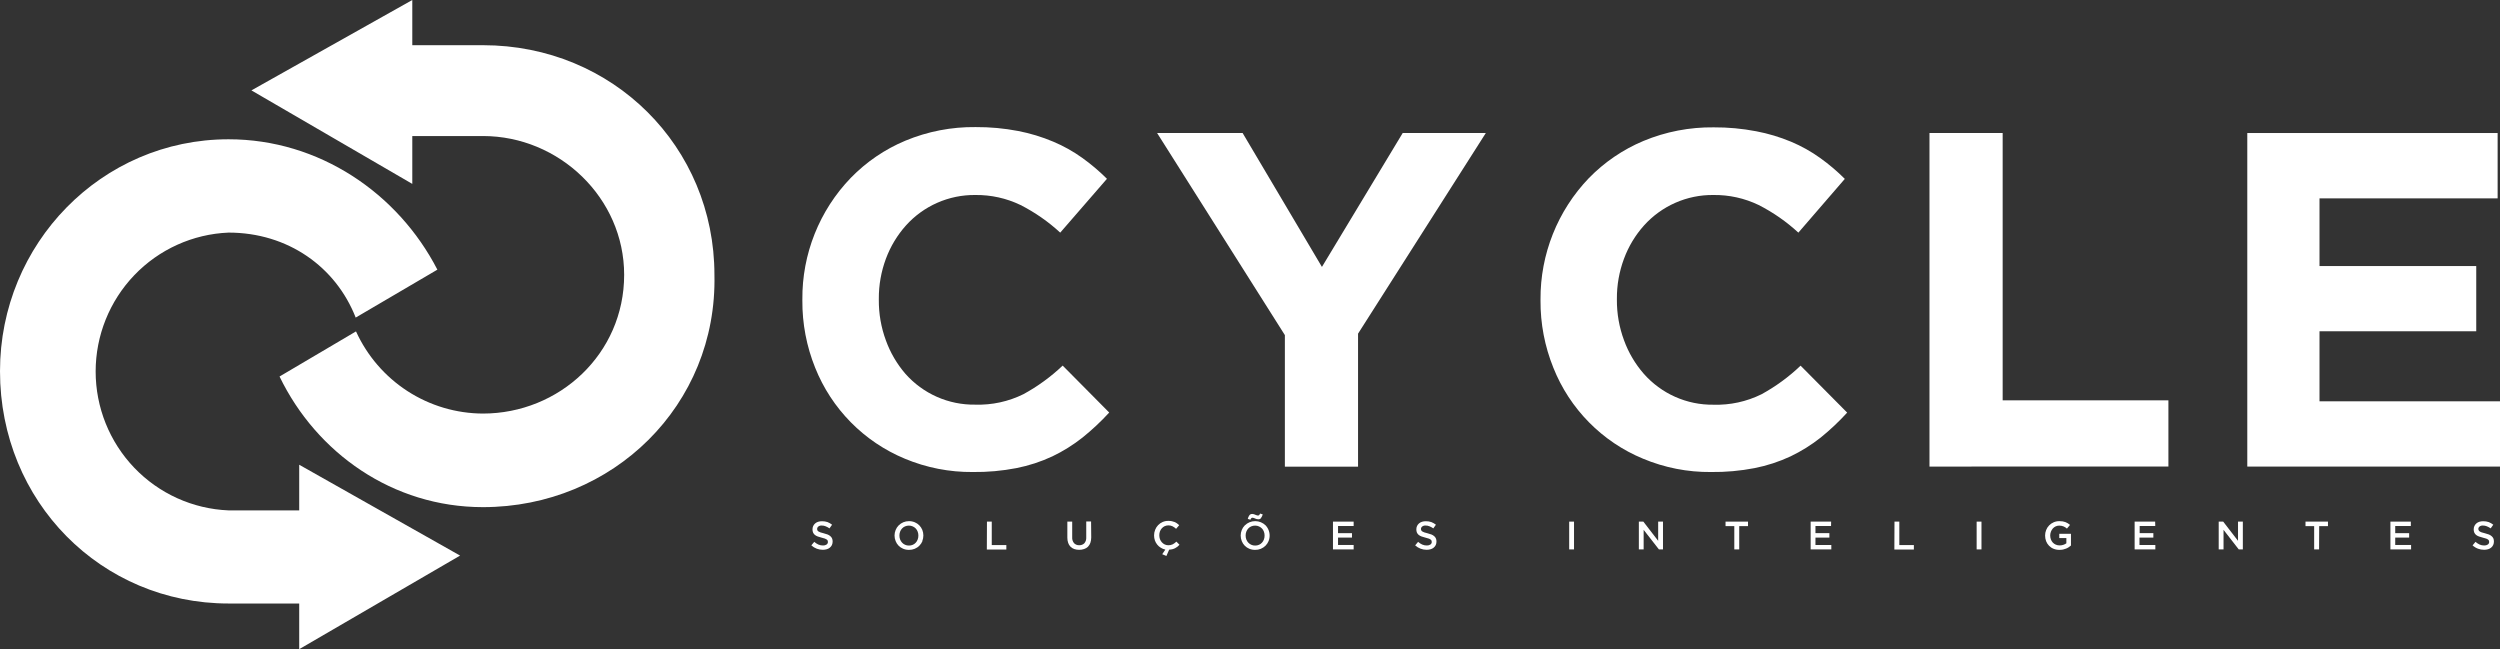 <svg width="181" height="47" viewBox="0 0 181 47" fill="none" xmlns="http://www.w3.org/2000/svg">
<rect x="0" y="0" width="181" height="47" fill="#333333" stroke="none"/>
<g clip-path="url(#clip0)">
<path d="M59.181 38.394C59.196 38.427 59.221 38.455 59.252 38.474C59.297 38.503 59.347 38.527 59.399 38.544C59.461 38.564 59.54 38.587 59.636 38.61C59.731 38.634 59.826 38.663 59.918 38.697C59.991 38.727 60.059 38.768 60.119 38.819C60.171 38.863 60.213 38.918 60.24 38.981C60.27 39.05 60.284 39.126 60.283 39.202C60.284 39.289 60.267 39.376 60.232 39.457C60.197 39.53 60.147 39.595 60.085 39.646C60.019 39.702 59.942 39.742 59.859 39.765C59.767 39.792 59.672 39.805 59.577 39.805C59.425 39.806 59.275 39.779 59.133 39.726C58.988 39.671 58.855 39.589 58.74 39.485L58.952 39.23C59.042 39.309 59.141 39.374 59.249 39.425C59.356 39.472 59.471 39.495 59.588 39.493C59.679 39.498 59.769 39.473 59.845 39.423C59.875 39.402 59.9 39.374 59.917 39.342C59.934 39.309 59.942 39.272 59.941 39.236C59.941 39.203 59.936 39.17 59.924 39.139C59.908 39.107 59.883 39.08 59.853 39.06C59.811 39.031 59.766 39.008 59.718 38.992C59.658 38.972 59.582 38.95 59.489 38.927C59.393 38.904 59.299 38.876 59.206 38.842C59.131 38.815 59.061 38.777 58.998 38.729C58.943 38.683 58.898 38.626 58.868 38.561C58.837 38.486 58.823 38.405 58.825 38.324C58.824 38.24 58.842 38.158 58.876 38.083C58.91 38.011 58.958 37.947 59.017 37.896C59.08 37.842 59.153 37.802 59.232 37.777C59.324 37.749 59.419 37.736 59.514 37.737C59.65 37.735 59.784 37.756 59.913 37.799C60.031 37.846 60.143 37.91 60.243 37.989L60.054 38.255C59.967 38.193 59.872 38.141 59.771 38.102C59.682 38.065 59.586 38.047 59.489 38.049C59.403 38.043 59.318 38.068 59.249 38.12C59.222 38.139 59.201 38.165 59.186 38.194C59.171 38.224 59.162 38.256 59.161 38.289C59.16 38.325 59.166 38.361 59.181 38.394Z" fill="white"/>
<path d="M66.787 39.17C66.737 39.294 66.663 39.407 66.569 39.502C66.471 39.602 66.353 39.681 66.223 39.734C66.093 39.787 65.953 39.813 65.812 39.811C65.666 39.813 65.521 39.785 65.386 39.728C65.263 39.678 65.152 39.603 65.058 39.508C64.965 39.413 64.892 39.3 64.844 39.176C64.738 38.918 64.738 38.629 64.844 38.372C64.893 38.247 64.967 38.135 65.061 38.04C65.159 37.941 65.275 37.863 65.403 37.81C65.531 37.757 65.668 37.73 65.807 37.731C65.952 37.729 66.097 37.757 66.231 37.814C66.353 37.864 66.465 37.94 66.558 38.035C66.651 38.13 66.725 38.242 66.776 38.366C66.877 38.624 66.877 38.912 66.776 39.17H66.787ZM66.442 38.496C66.412 38.411 66.365 38.333 66.304 38.267C66.243 38.202 66.169 38.15 66.087 38.114C65.998 38.073 65.901 38.052 65.804 38.054C65.707 38.052 65.61 38.072 65.522 38.111C65.44 38.146 65.367 38.198 65.307 38.264C65.246 38.33 65.199 38.407 65.168 38.491C65.134 38.581 65.116 38.677 65.118 38.774C65.117 38.871 65.134 38.967 65.168 39.057C65.201 39.142 65.249 39.22 65.31 39.287C65.37 39.352 65.443 39.404 65.524 39.44C65.613 39.481 65.709 39.501 65.807 39.499C65.904 39.501 66 39.481 66.089 39.442C66.17 39.407 66.242 39.355 66.301 39.289C66.362 39.224 66.409 39.147 66.439 39.063C66.474 38.972 66.491 38.876 66.49 38.78C66.493 38.683 66.476 38.587 66.442 38.496Z" fill="white"/>
<path d="M71.456 37.765H71.803V39.465H72.859V39.785H71.447L71.456 37.765Z" fill="white"/>
<path d="M79.005 38.907C79.006 39.041 78.985 39.174 78.943 39.301C78.906 39.407 78.846 39.503 78.768 39.584C78.688 39.661 78.591 39.719 78.485 39.751C78.255 39.827 78.007 39.827 77.776 39.751C77.674 39.716 77.581 39.657 77.504 39.58C77.428 39.503 77.37 39.409 77.336 39.306C77.294 39.183 77.274 39.054 77.276 38.924V37.765H77.627V38.898C77.615 39.053 77.663 39.207 77.762 39.326C77.81 39.376 77.869 39.415 77.933 39.44C77.997 39.466 78.066 39.477 78.135 39.474C78.204 39.477 78.272 39.466 78.336 39.442C78.4 39.417 78.459 39.38 78.508 39.332C78.606 39.215 78.655 39.065 78.644 38.913V37.754H78.994L79.005 38.907Z" fill="white"/>
<path d="M84.044 39.658C83.944 39.599 83.856 39.522 83.784 39.431C83.71 39.34 83.653 39.238 83.614 39.128C83.574 39.011 83.554 38.889 83.555 38.765C83.554 38.627 83.58 38.489 83.631 38.36C83.679 38.235 83.751 38.12 83.844 38.023C83.937 37.925 84.048 37.847 84.171 37.794C84.303 37.737 84.445 37.709 84.589 37.712C84.673 37.71 84.757 37.718 84.84 37.734C84.912 37.748 84.981 37.769 85.049 37.797C85.111 37.824 85.169 37.859 85.224 37.899C85.277 37.936 85.327 37.978 85.374 38.023L85.148 38.287C85.073 38.214 84.987 38.152 84.894 38.105C84.806 38.063 84.71 38.039 84.613 38.037C84.515 38.034 84.418 38.053 84.329 38.091C84.25 38.128 84.179 38.18 84.12 38.244C84.06 38.31 84.013 38.387 83.981 38.471C83.949 38.562 83.932 38.657 83.933 38.754C83.933 38.851 83.95 38.946 83.981 39.037C84.013 39.121 84.06 39.197 84.12 39.264C84.178 39.329 84.25 39.382 84.329 39.42C84.412 39.458 84.503 39.477 84.594 39.476C84.704 39.479 84.812 39.454 84.911 39.406C85.005 39.353 85.093 39.289 85.171 39.213L85.396 39.442C85.351 39.493 85.301 39.54 85.247 39.581C85.194 39.623 85.137 39.659 85.077 39.689C85.015 39.72 84.95 39.745 84.882 39.763C84.805 39.781 84.727 39.791 84.648 39.794L84.447 40.253L84.145 40.125L84.371 39.791C84.255 39.766 84.144 39.721 84.044 39.658Z" fill="white"/>
<path d="M91.847 39.17C91.797 39.294 91.723 39.407 91.63 39.502C91.531 39.602 91.413 39.681 91.283 39.734C91.153 39.787 91.013 39.813 90.873 39.811C90.727 39.813 90.581 39.785 90.446 39.728C90.323 39.678 90.212 39.603 90.119 39.508C90.025 39.413 89.952 39.3 89.904 39.176C89.799 38.918 89.799 38.629 89.904 38.372C89.953 38.247 90.027 38.135 90.121 38.04C90.323 37.841 90.594 37.73 90.877 37.73C91.16 37.73 91.431 37.841 91.633 38.04C91.772 38.189 91.866 38.375 91.904 38.575C91.942 38.776 91.922 38.983 91.847 39.173V39.17ZM91.508 38.496C91.478 38.411 91.431 38.333 91.37 38.267C91.308 38.202 91.234 38.15 91.152 38.114C91.064 38.073 90.967 38.052 90.87 38.054C90.773 38.053 90.677 38.072 90.588 38.111C90.506 38.146 90.433 38.198 90.373 38.264C90.312 38.33 90.265 38.407 90.234 38.491C90.2 38.581 90.182 38.677 90.184 38.774C90.183 38.871 90.2 38.967 90.234 39.057C90.266 39.142 90.314 39.22 90.376 39.287C90.436 39.352 90.509 39.404 90.59 39.44C90.679 39.481 90.775 39.501 90.873 39.499C90.97 39.501 91.066 39.481 91.155 39.442C91.236 39.407 91.308 39.355 91.367 39.289C91.428 39.224 91.475 39.147 91.505 39.063C91.54 38.972 91.557 38.876 91.556 38.779C91.558 38.683 91.542 38.587 91.508 38.496ZM91.302 37.505C91.279 37.536 91.249 37.56 91.213 37.577C91.178 37.593 91.14 37.6 91.102 37.598C91.061 37.598 91.022 37.593 90.983 37.581L90.873 37.542L90.774 37.502C90.747 37.49 90.719 37.483 90.689 37.482C90.671 37.481 90.654 37.483 90.637 37.49C90.62 37.496 90.605 37.506 90.593 37.519C90.566 37.551 90.545 37.587 90.531 37.627L90.339 37.57C90.36 37.473 90.401 37.382 90.458 37.301C90.482 37.271 90.513 37.247 90.548 37.231C90.584 37.215 90.622 37.208 90.661 37.21C90.7 37.21 90.739 37.216 90.777 37.227L90.887 37.27L90.986 37.306C91.014 37.317 91.043 37.323 91.073 37.324C91.09 37.325 91.108 37.323 91.124 37.317C91.14 37.311 91.154 37.302 91.166 37.289C91.194 37.258 91.215 37.221 91.229 37.182L91.421 37.241C91.398 37.337 91.355 37.426 91.296 37.505H91.302Z" fill="white"/>
<path d="M98.004 38.083H96.874V38.601H97.883V38.921H96.874V39.456H98.004V39.777H96.507V37.765H98.004V38.083Z" fill="white"/>
<path d="M102.899 38.394C102.914 38.427 102.939 38.455 102.969 38.474C103.015 38.503 103.065 38.527 103.116 38.544C103.178 38.564 103.258 38.587 103.354 38.61C103.449 38.634 103.543 38.663 103.636 38.697C103.709 38.727 103.777 38.768 103.837 38.819C103.889 38.863 103.93 38.918 103.958 38.981C103.988 39.05 104.002 39.126 104 39.202C104.002 39.289 103.985 39.376 103.95 39.457C103.915 39.53 103.865 39.595 103.803 39.646C103.737 39.702 103.66 39.742 103.577 39.765C103.485 39.792 103.39 39.805 103.294 39.805C103.143 39.806 102.993 39.779 102.851 39.726C102.706 39.671 102.573 39.589 102.458 39.485L102.67 39.23C102.759 39.309 102.859 39.374 102.967 39.425C103.073 39.472 103.189 39.495 103.306 39.493C103.397 39.498 103.486 39.473 103.563 39.423C103.593 39.402 103.618 39.374 103.635 39.342C103.652 39.309 103.66 39.272 103.659 39.236C103.659 39.203 103.653 39.17 103.642 39.139C103.625 39.107 103.601 39.08 103.571 39.06C103.529 39.031 103.484 39.008 103.435 38.992C103.376 38.972 103.3 38.95 103.207 38.927C103.111 38.904 103.017 38.876 102.924 38.842C102.849 38.815 102.779 38.777 102.715 38.729C102.66 38.683 102.616 38.626 102.585 38.561C102.555 38.486 102.541 38.405 102.543 38.324C102.542 38.24 102.559 38.158 102.594 38.083C102.627 38.011 102.675 37.947 102.735 37.896C102.798 37.842 102.871 37.802 102.95 37.777C103.041 37.749 103.137 37.736 103.232 37.737C103.367 37.735 103.502 37.756 103.63 37.799C103.749 37.846 103.861 37.91 103.961 37.989L103.772 38.255C103.684 38.193 103.589 38.141 103.489 38.102C103.4 38.065 103.304 38.047 103.207 38.049C103.121 38.043 103.036 38.068 102.967 38.12C102.94 38.139 102.919 38.165 102.904 38.194C102.888 38.224 102.88 38.256 102.879 38.289C102.877 38.325 102.884 38.361 102.899 38.394Z" fill="white"/>
<path d="M113.959 37.765V39.777H113.609V37.765H113.959Z" fill="white"/>
<path d="M120.051 37.765H120.401V39.777H120.105L119 38.36V39.777H118.653V37.765H118.978L120.051 39.156V37.765Z" fill="white"/>
<path d="M125.92 39.777H125.564V38.091H124.929V37.765H126.556V38.091H125.92V39.777Z" fill="white"/>
<path d="M132.568 38.083H131.439V38.601H132.447V38.921H131.439V39.456H132.588V39.777H131.091V37.765H132.574L132.568 38.083Z" fill="white"/>
<path d="M137.161 37.765H137.511V39.465H138.564V39.785H137.152L137.161 37.765Z" fill="white"/>
<path d="M143.459 37.765V39.777H143.109V37.765H143.459Z" fill="white"/>
<path d="M149.777 39.618C149.716 39.659 149.65 39.693 149.582 39.72C149.51 39.749 149.435 39.772 149.359 39.788C149.275 39.803 149.19 39.81 149.105 39.811C148.959 39.813 148.814 39.786 148.678 39.731C148.555 39.683 148.443 39.608 148.351 39.513C148.259 39.419 148.187 39.307 148.139 39.185C148.09 39.053 148.065 38.914 148.065 38.774C148.065 38.636 148.09 38.499 148.142 38.372C148.19 38.248 148.263 38.135 148.356 38.04C148.449 37.943 148.561 37.866 148.684 37.814C148.815 37.757 148.957 37.729 149.099 37.731C149.18 37.731 149.26 37.737 149.339 37.748C149.407 37.761 149.474 37.779 149.54 37.802C149.6 37.825 149.658 37.853 149.712 37.887C149.768 37.922 149.821 37.96 149.87 38.003L149.647 38.27C149.61 38.238 149.572 38.209 149.531 38.182C149.491 38.155 149.449 38.132 149.404 38.114C149.357 38.096 149.309 38.082 149.26 38.071C149.203 38.06 149.144 38.054 149.085 38.054C148.996 38.055 148.909 38.074 148.828 38.111C148.75 38.148 148.68 38.2 148.622 38.264C148.502 38.405 148.436 38.583 148.435 38.768C148.435 38.865 148.452 38.961 148.483 39.051C148.515 39.136 148.562 39.214 148.622 39.281C148.683 39.345 148.756 39.396 148.836 39.431C148.926 39.469 149.022 39.489 149.119 39.488C149.21 39.489 149.301 39.474 149.387 39.445C149.465 39.42 149.538 39.383 149.605 39.335V38.955H149.091V38.646H149.938V39.496C149.888 39.541 149.834 39.582 149.777 39.618Z" fill="white"/>
<path d="M156.041 38.083H154.912V38.601H155.903V38.921H154.898V39.456H156.047V39.777H154.547V37.765H156.033L156.041 38.083Z" fill="white"/>
<path d="M162.032 37.765H162.382V39.777H162.085L160.984 38.36V39.777H160.634V37.765H160.959L162.032 39.156V37.765Z" fill="white"/>
<path d="M167.901 39.777H167.545V38.091H166.918V37.765H168.545V38.091H167.909L167.901 39.777Z" fill="white"/>
<path d="M174.544 38.083H173.414V38.601H174.422V38.921H173.414V39.456H174.563V39.777H173.066V37.765H174.544V38.083Z" fill="white"/>
<path d="M179.458 38.394C179.473 38.428 179.499 38.456 179.531 38.474C179.576 38.504 179.624 38.528 179.675 38.544C179.737 38.564 179.817 38.587 179.913 38.61C180.008 38.634 180.102 38.663 180.195 38.697C180.268 38.727 180.336 38.768 180.395 38.819C180.448 38.864 180.49 38.919 180.52 38.981C180.547 39.051 180.561 39.126 180.559 39.202C180.561 39.289 180.544 39.376 180.508 39.457C180.474 39.53 180.424 39.595 180.362 39.646C180.296 39.702 180.219 39.742 180.136 39.765C180.044 39.792 179.949 39.805 179.853 39.805C179.701 39.806 179.55 39.779 179.407 39.726C179.262 39.671 179.129 39.59 179.014 39.485L179.226 39.23C179.316 39.309 179.415 39.374 179.523 39.425C179.63 39.472 179.745 39.495 179.862 39.493C179.953 39.498 180.043 39.473 180.119 39.423C180.149 39.402 180.174 39.374 180.191 39.342C180.208 39.309 180.216 39.272 180.215 39.236C180.215 39.203 180.21 39.17 180.198 39.139C180.182 39.107 180.157 39.08 180.127 39.06C180.085 39.031 180.04 39.008 179.992 38.992C179.932 38.972 179.856 38.95 179.763 38.927C179.667 38.904 179.573 38.876 179.48 38.842C179.404 38.816 179.333 38.778 179.269 38.729C179.214 38.683 179.169 38.626 179.139 38.561C179.108 38.486 179.094 38.405 179.096 38.324C179.095 38.24 179.113 38.158 179.147 38.083C179.181 38.011 179.229 37.947 179.288 37.896C179.351 37.842 179.424 37.802 179.503 37.777C179.595 37.749 179.69 37.736 179.785 37.737C179.921 37.735 180.055 37.756 180.184 37.799C180.303 37.846 180.414 37.91 180.514 37.989L180.325 38.255C180.237 38.193 180.142 38.142 180.042 38.102C179.953 38.066 179.857 38.047 179.76 38.049C179.674 38.043 179.589 38.068 179.52 38.12C179.494 38.139 179.472 38.165 179.457 38.194C179.442 38.224 179.433 38.256 179.432 38.289C179.432 38.326 179.441 38.362 179.458 38.394Z" fill="white"/>
<path d="M78.375 31.678C77.7 32.212 76.968 32.669 76.192 33.041C75.363 33.428 74.491 33.713 73.594 33.89C72.552 34.092 71.492 34.187 70.43 34.174C68.743 34.189 67.07 33.862 65.513 33.211C64.047 32.602 62.717 31.706 61.601 30.575C60.486 29.443 59.607 28.099 59.017 26.622C58.394 25.077 58.079 23.424 58.091 21.758V21.687C58.062 18.402 59.322 15.237 61.599 12.875C62.723 11.72 64.067 10.805 65.553 10.184C67.164 9.515 68.893 9.18 70.636 9.201C71.669 9.195 72.7 9.289 73.715 9.484C74.587 9.652 75.439 9.911 76.257 10.257C76.998 10.568 77.702 10.961 78.355 11.43C78.991 11.886 79.589 12.392 80.143 12.945L76.76 16.843C75.898 16.048 74.931 15.375 73.887 14.843C72.865 14.351 71.742 14.103 70.608 14.118C69.663 14.108 68.726 14.3 67.86 14.681C66.994 15.062 66.219 15.623 65.587 16.328C64.961 17.029 64.472 17.842 64.143 18.724C63.795 19.656 63.62 20.644 63.627 21.639V21.707C63.618 22.709 63.791 23.704 64.138 24.644C64.457 25.53 64.936 26.349 65.55 27.061C66.183 27.777 66.962 28.348 67.835 28.733C68.708 29.119 69.654 29.311 70.608 29.296C71.816 29.334 73.015 29.073 74.099 28.537C75.131 27.974 76.085 27.279 76.938 26.469L80.307 29.868C79.71 30.519 79.064 31.124 78.375 31.678Z" fill="white"/>
<path d="M98.323 24.157V33.788H93.025V24.262L83.775 9.631H89.966L95.708 19.325L101.555 9.631H107.573L98.323 24.157Z" fill="white"/>
<path d="M131.82 31.678C131.145 32.212 130.412 32.669 129.637 33.041C128.808 33.428 127.935 33.713 127.038 33.89C125.996 34.092 124.936 34.187 123.875 34.174C122.188 34.19 120.515 33.862 118.958 33.21C117.491 32.604 116.16 31.708 115.044 30.576C113.928 29.445 113.05 28.1 112.462 26.622C111.838 25.077 111.522 23.424 111.533 21.758V21.687C111.512 18.41 112.768 15.255 115.035 12.894C116.16 11.741 117.504 10.825 118.989 10.203C120.6 9.534 122.329 9.2 124.073 9.22C125.106 9.214 126.137 9.309 127.151 9.504C128.018 9.668 128.865 9.923 129.679 10.263C130.42 10.574 131.124 10.968 131.778 11.436C132.414 11.891 133.011 12.398 133.565 12.951L130.202 16.843C129.34 16.048 128.373 15.375 127.329 14.843C126.305 14.35 125.181 14.102 124.045 14.118C123.099 14.108 122.162 14.3 121.297 14.681C120.431 15.062 119.656 15.623 119.023 16.328C118.396 17.029 117.907 17.842 117.58 18.724C117.231 19.656 117.056 20.644 117.063 21.639V21.707C117.057 22.71 117.233 23.705 117.582 24.644C117.905 25.531 118.389 26.35 119.009 27.061C119.639 27.775 120.415 28.346 121.284 28.732C122.154 29.119 123.096 29.313 124.047 29.301C125.255 29.339 126.454 29.079 127.538 28.542C128.565 27.979 129.515 27.284 130.363 26.474L133.735 29.873C133.143 30.522 132.502 31.126 131.82 31.678Z" fill="white"/>
<path d="M139.694 33.78V9.631H144.993V28.984H156.993V33.777L139.694 33.78Z" fill="white"/>
<path d="M162.704 33.78V9.631H180.828V14.362H167.932V19.262H179.28V23.984H167.932V29.055H181V33.78H162.704Z" fill="white"/>
<path fill-rule="evenodd" clip-rule="evenodd" d="M34.965 36.717C44.379 36.717 51.937 29.321 51.725 19.897C51.725 10.637 44.382 3.272 34.965 3.272H29.85V0L18.203 6.544L29.85 13.314V9.849H34.965C40.487 9.849 45.189 14.333 45.189 19.897C45.189 25.622 40.484 29.942 34.962 29.942C33.024 29.934 31.129 29.37 29.501 28.316C27.873 27.261 26.58 25.761 25.775 23.993L20.239 27.259C22.911 32.791 28.43 36.717 34.965 36.717Z" fill="white"/>
<path fill-rule="evenodd" clip-rule="evenodd" d="M16.548 10.084C7.343 10.084 0 17.645 0 26.874C0 36.332 7.343 43.694 16.548 43.694H21.663V47L33.31 40.224L21.663 33.647V36.952H16.548C13.96 36.846 11.513 35.74 9.72 33.865C7.927 31.991 6.925 29.494 6.925 26.896C6.925 24.299 7.927 21.802 9.72 19.927C11.513 18.053 13.96 16.947 16.548 16.84C20.849 16.84 24.317 19.327 25.752 22.993L31.666 19.523C28.808 13.979 23.097 10.084 16.548 10.084Z" fill="white"/>
</g>
<defs>
<clipPath id="clip0">
<rect width="181" height="47" fill="white"/>
</clipPath>
</defs>
</svg>
